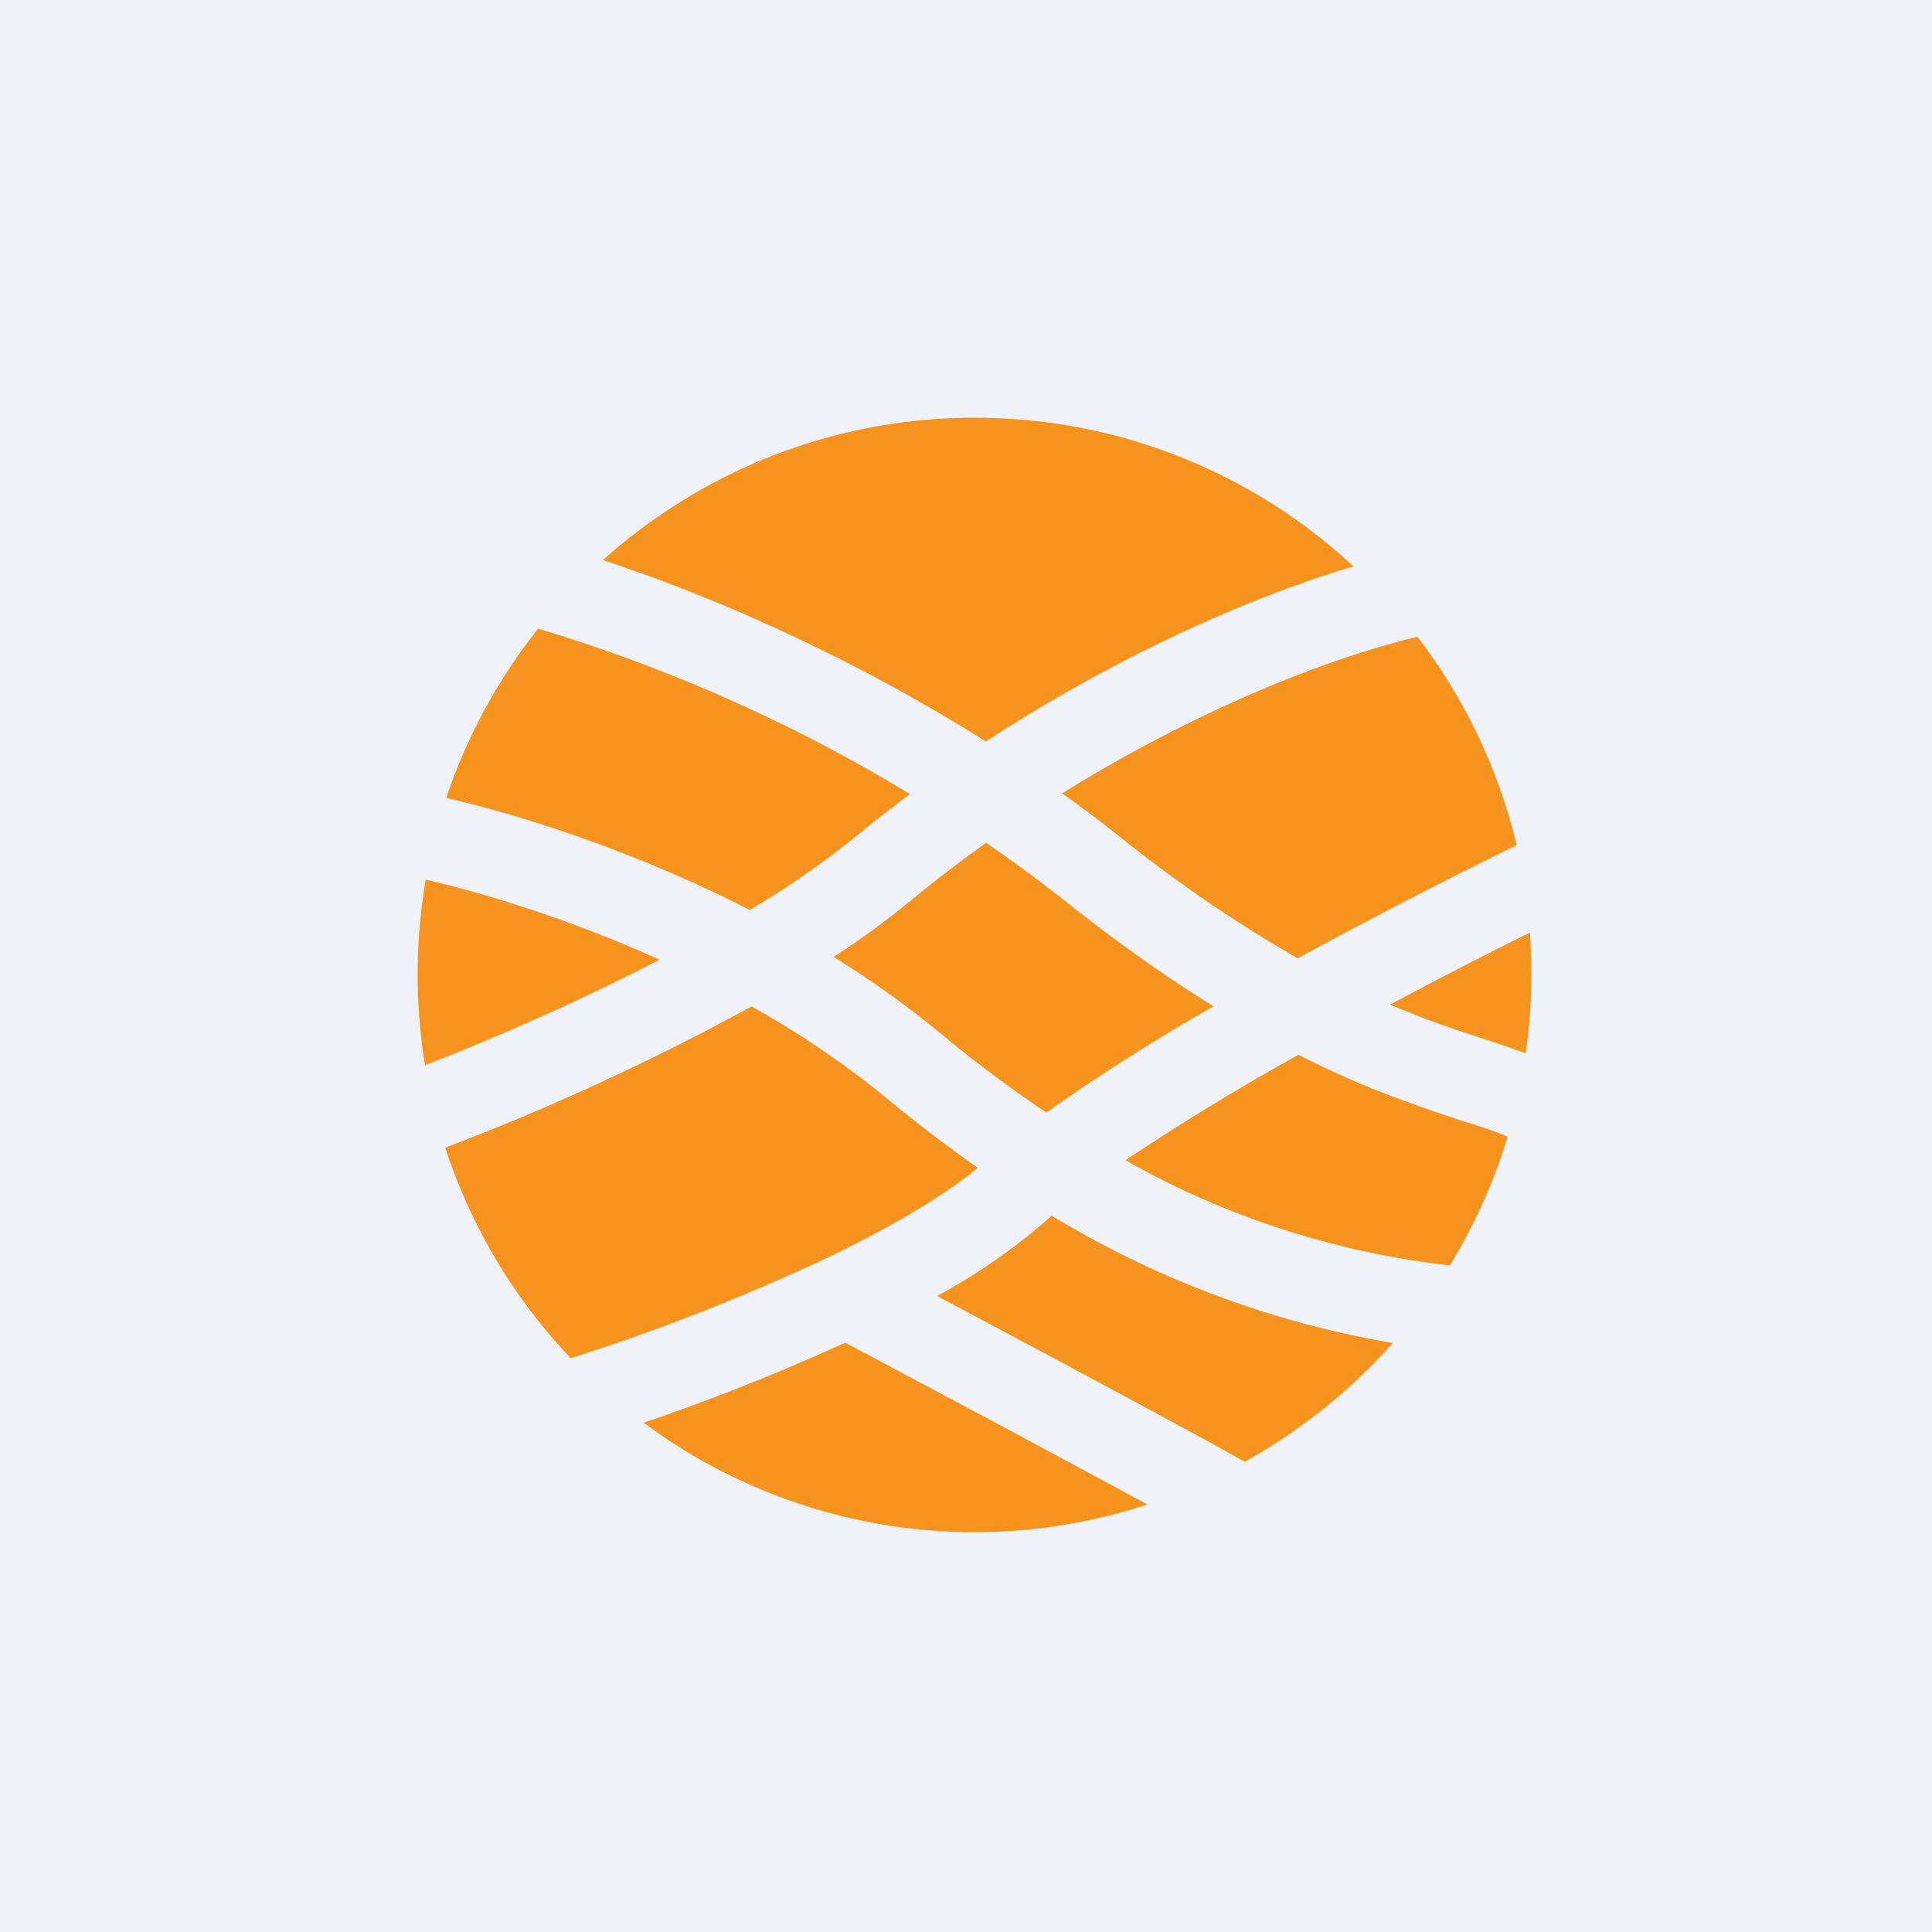 <?xml version="1.0" encoding="UTF-8"?>
<!-- generated by Finnhub -->
<svg viewBox="0 0 55.5 55.5" xmlns="http://www.w3.org/2000/svg">
<path d="M 0,0 H 55.5 V 55.5 H 0 Z" fill="rgb(239, 242, 248)"/>
<path d="M 43.83,30.245 A 16.13,16.13 0 0,0 43.95,26.79 A 151,151 0 0,0 39.93,28.86 L 40.77,29.2 C 41.5,29.48 42.12,29.68 42.71,29.87 A 60.87,60.87 0 0,1 43.84,30.26 Z M 43.31,32.65 A 13.34,13.34 0 0,0 42.01,32.2 C 41.41,32 40.69,31.76 39.9,31.46 C 39.12,31.16 38.26,30.79 37.3,30.3 A 71.98,71.98 0 0,0 32.33,33.33 A 24.52,24.52 0 0,0 41.65,36.35 C 42.35,35.2 42.92,33.96 43.31,32.65 Z M 40.01,38.58 A 27.88,27.88 0 0,1 30.21,34.92 L 30.06,35.06 A 17.9,17.9 0 0,1 26.92,37.23 C 29.65,38.68 33.49,40.73 35.76,41.99 C 37.36,41.1 38.8,39.94 40.01,38.58 Z M 32.96,43.22 C 30.18,41.71 26.43,39.71 24.28,38.57 C 22.32,39.47 20.26,40.27 18.49,40.87 A 15.93,15.93 0 0,0 32.96,43.22 Z M 16.39,39.02 A 60.7,60.7 0 0,0 23.79,36.12 C 25.5,35.3 27.02,34.42 28.09,33.55 C 27.24,32.95 26.38,32.3 25.51,31.58 A 26.54,26.54 0 0,0 21.59,28.91 A 70.33,70.33 0 0,1 12.79,32.97 A 16,16 0 0,0 16.39,39.01 Z M 12.21,30.6 A 16.1,16.1 0 0,1 12.23,25.27 C 13.88,25.65 16.34,26.39 18.95,27.57 A 70.93,70.93 0 0,1 12.21,30.6 Z M 12.82,22.92 C 14.94,23.41 18.22,24.44 21.54,26.14 A 24.9,24.9 0 0,0 24.57,24.04 C 25.07,23.63 25.6,23.22 26.14,22.81 A 46.11,46.11 0 0,0 15.46,18.06 A 15.97,15.97 0 0,0 12.82,22.92 Z M 17.32,16.09 C 20.02,16.97 24.13,18.66 28.32,21.3 C 31.62,19.15 35.4,17.31 38.88,16.27 A 15.94,15.94 0 0,0 28,12 C 23.9,12 20.15,13.55 17.31,16.1 Z M 40.72,18.29 C 37.5,19.08 33.82,20.74 30.51,22.79 C 31.06,23.18 31.61,23.59 32.16,24.03 A 40,40 0 0,0 37.28,27.53 C 39.59,26.27 41.87,25.11 43.57,24.28 A 15.94,15.94 0 0,0 40.71,18.28 Z M 26.12,25.91 C 26.81,25.33 27.55,24.77 28.33,24.21 C 29.11,24.75 29.89,25.32 30.66,25.93 A 45.43,45.43 0 0,0 34.86,28.91 A 58.22,58.22 0 0,0 30.06,31.96 C 29.08,31.3 28.07,30.56 27.06,29.72 A 27.77,27.77 0 0,0 23.95,27.49 C 24.73,26.98 25.46,26.45 26.11,25.91 Z" fill="rgb(246, 147, 28)"/>
</svg>
